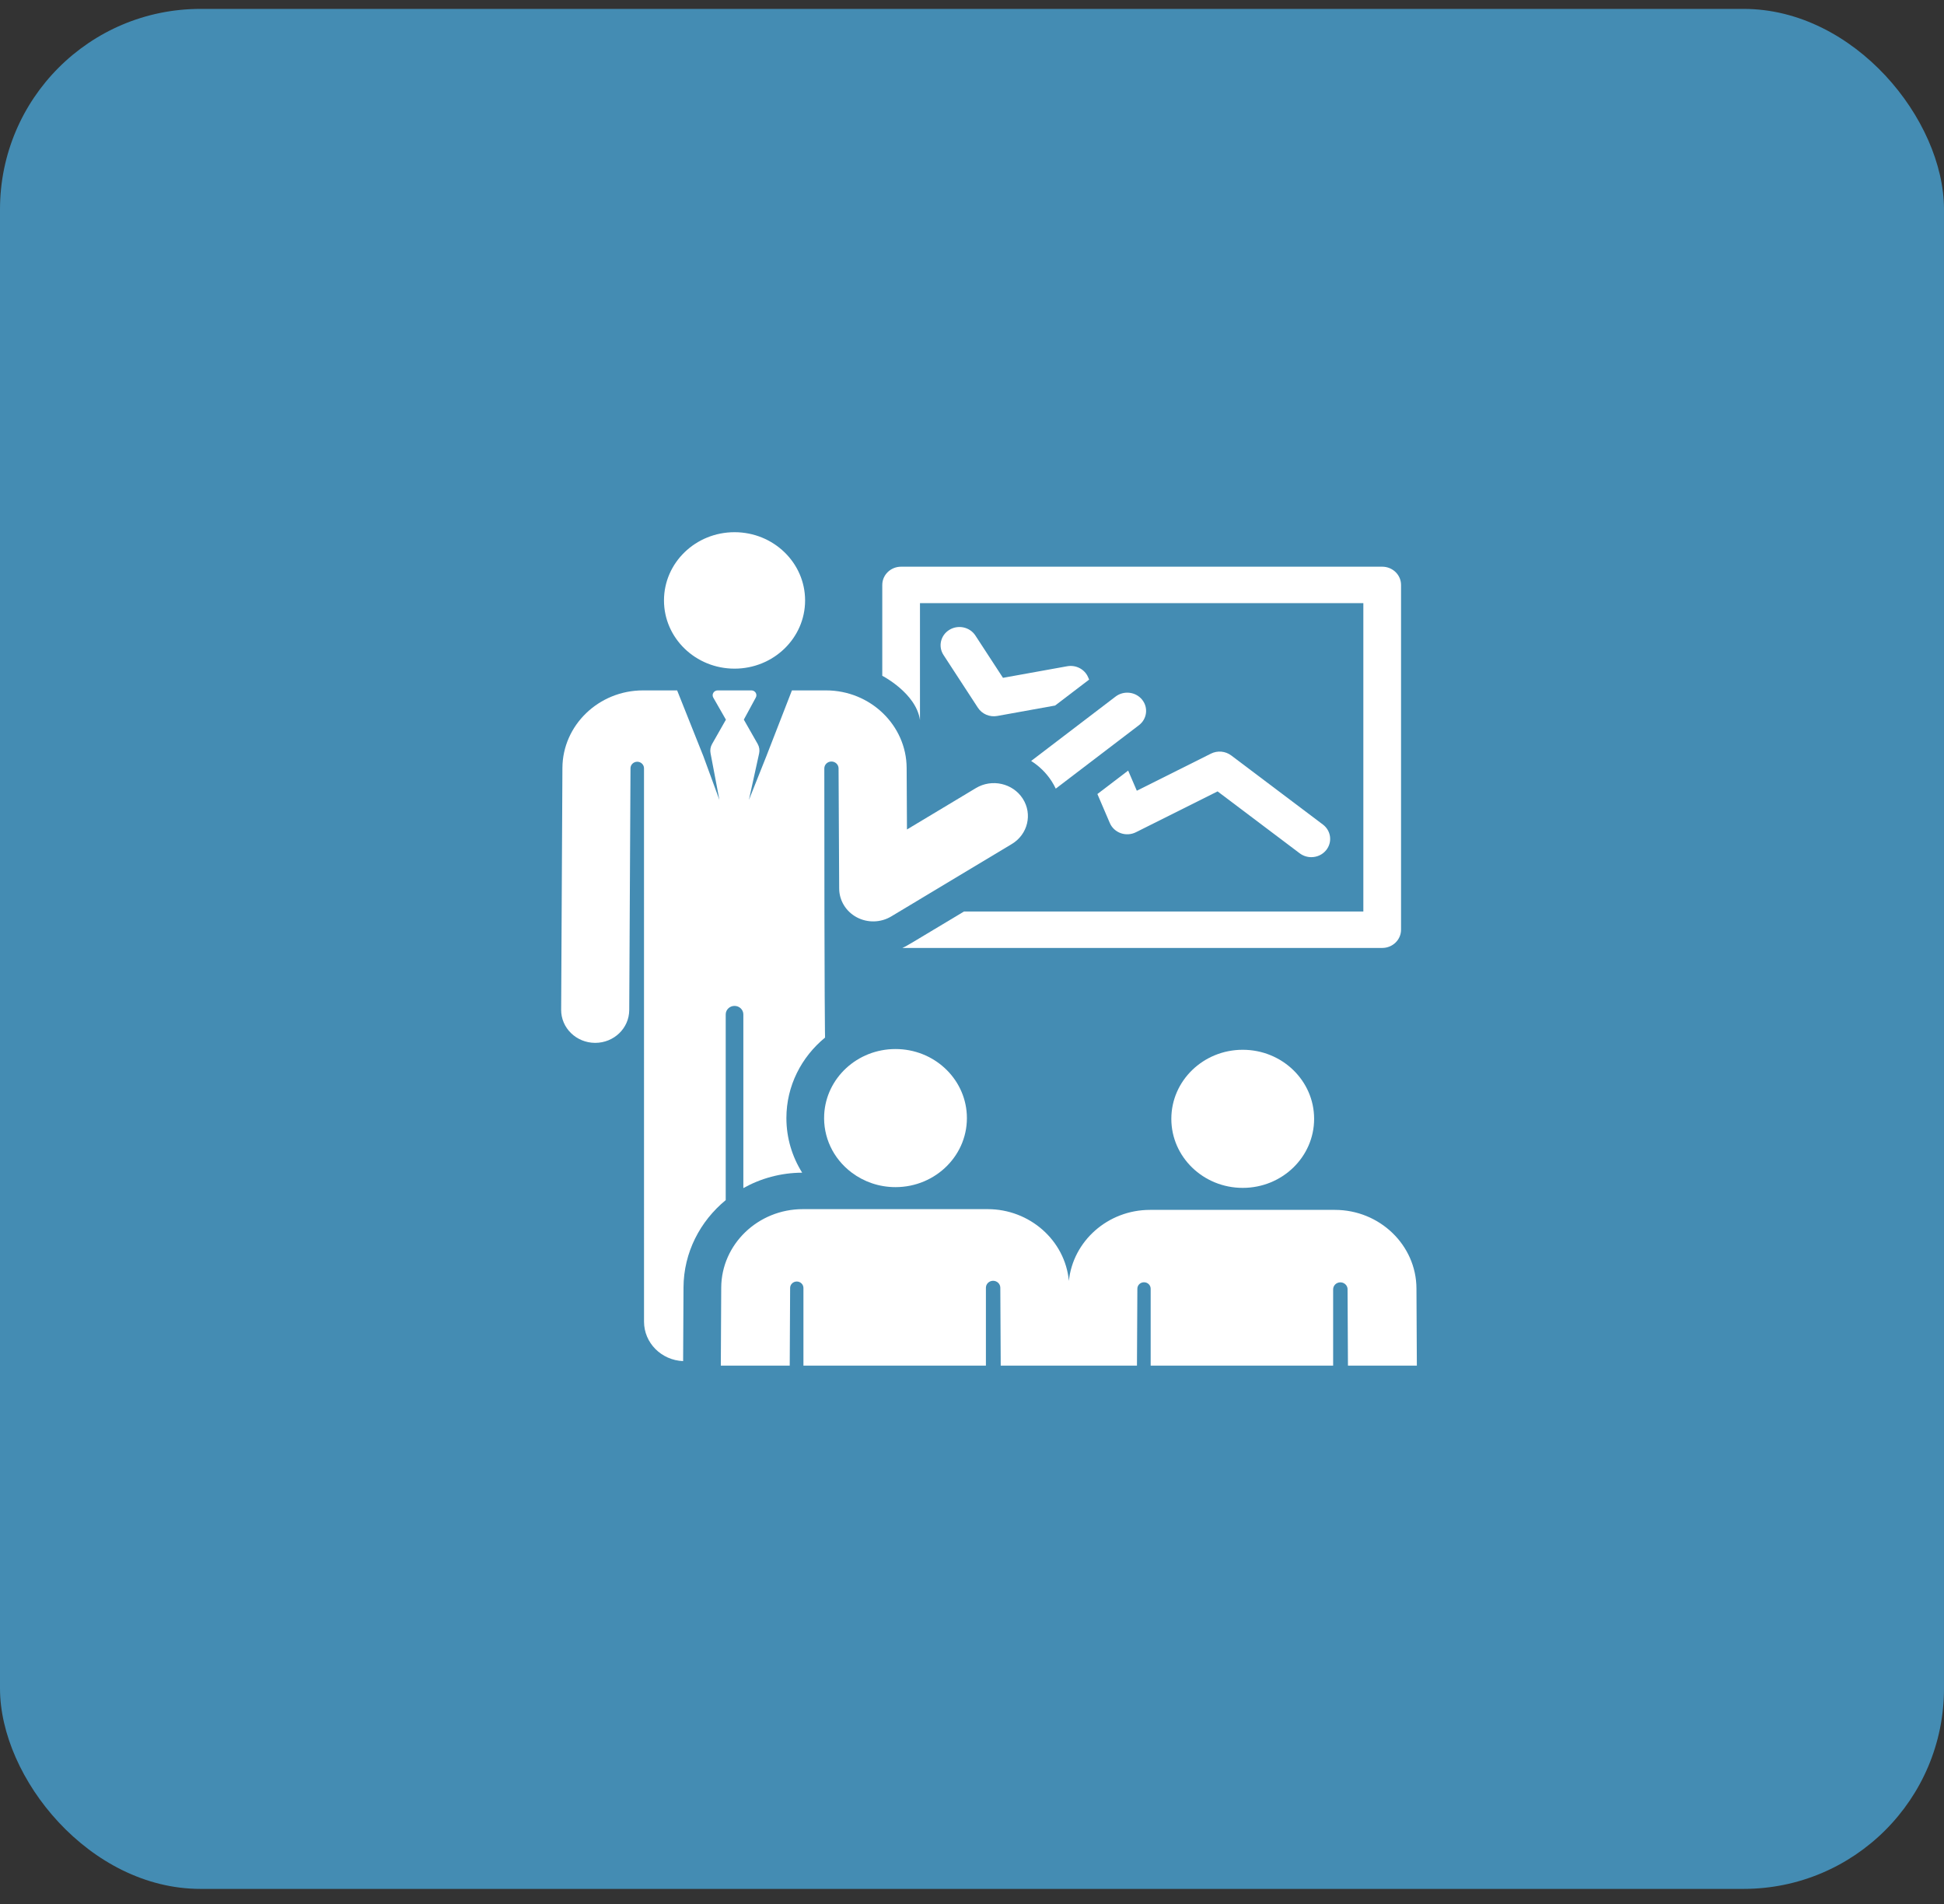<svg width="97" height="95" viewBox="0 0 97 95" fill="none" xmlns="http://www.w3.org/2000/svg">
<rect x="0" y="0" width="97" height="95" fill="#333333" stroke="none"/>
<rect y="0.444" width="97" height="93.785" rx="10" fill="#448CB3"/>
<path d="M45.904 35.918V30.089H68.027V45.47H48.101C45.075 47.286 45.282 47.171 45.026 47.289H68.968C69.487 47.289 69.908 46.882 69.908 46.379V29.179C69.908 28.677 69.487 28.27 68.968 28.27H44.963C44.444 28.27 44.023 28.677 44.023 29.179V33.712C44.023 33.712 45.71 34.577 45.904 35.918Z" fill="white"/>
<path d="M56.292 38.441L54.757 39.611L55.377 41.058C55.478 41.293 55.676 41.476 55.924 41.564C56.171 41.651 56.445 41.634 56.679 41.517L60.754 39.479L64.852 42.568C65.024 42.697 65.228 42.76 65.43 42.76C65.71 42.76 65.987 42.64 66.172 42.41C66.492 42.013 66.419 41.442 66.009 41.133L61.435 37.686C61.145 37.468 60.751 37.432 60.424 37.595L56.724 39.446L56.292 38.441Z" fill="white"/>
<path d="M54.293 33.782C54.123 33.385 53.689 33.158 53.252 33.236L50.046 33.814L48.669 31.703C48.392 31.279 47.811 31.151 47.372 31.419C46.932 31.687 46.801 32.249 47.078 32.674L48.795 35.307C49.001 35.622 49.384 35.785 49.763 35.716L52.647 35.196L54.345 33.902L54.293 33.782Z" fill="white"/>
<path d="M52.477 38.976C52.553 39.096 52.62 39.218 52.679 39.342L56.829 36.178C57.237 35.867 57.307 35.295 56.985 34.9C56.664 34.506 56.072 34.438 55.664 34.749L51.451 37.961C51.853 38.215 52.206 38.556 52.477 38.976Z" fill="white"/>
<path d="M36.211 50.605C36.211 50.37 36.408 50.18 36.651 50.18C36.894 50.18 37.091 50.37 37.091 50.605V59.269C37.957 58.785 38.959 58.505 40.026 58.5C39.527 57.705 39.239 56.772 39.239 55.776C39.239 54.168 39.989 52.727 41.168 51.761C41.168 51.761 41.132 50.667 41.131 38.333C41.131 38.145 41.287 37.991 41.482 37.989C41.677 37.987 41.837 38.136 41.842 38.325C41.842 38.325 41.842 38.325 41.842 38.325C41.85 39.91 41.868 43.349 41.873 44.331C41.876 44.925 42.212 45.472 42.75 45.76C43.288 46.047 43.945 46.031 44.468 45.718L50.487 42.104C51.284 41.626 51.529 40.613 51.034 39.843C50.539 39.072 49.492 38.835 48.695 39.314L45.255 41.379C45.249 40.294 45.245 39.44 45.239 38.308C45.228 36.178 43.424 34.441 41.219 34.441H39.515L38.238 37.726L37.368 39.907L37.878 37.585C37.913 37.425 37.888 37.257 37.806 37.113L37.115 35.899L37.711 34.799C37.754 34.724 37.752 34.633 37.708 34.56C37.663 34.486 37.581 34.441 37.493 34.441H35.809C35.721 34.441 35.639 34.486 35.594 34.56C35.549 34.633 35.548 34.724 35.59 34.799L36.221 35.901L35.529 37.118C35.449 37.259 35.423 37.423 35.455 37.581L35.897 39.907L35.097 37.726L33.787 34.441H32.082C29.877 34.441 28.074 36.176 28.063 38.308L28 50.373C27.995 51.28 28.752 52.019 29.69 52.024C29.693 52.024 29.696 52.024 29.699 52.024C30.633 52.024 31.392 51.294 31.397 50.39L31.46 38.325C31.461 38.145 31.612 38 31.798 38C31.983 38.001 32.134 38.147 32.134 38.326L32.135 65.932C32.135 66.992 33.001 67.856 34.086 67.9L34.105 64.223C34.114 62.481 34.932 60.92 36.211 59.869V50.605V50.605Z" fill="white"/>
<path d="M36.651 33.356C38.595 33.356 40.172 31.832 40.172 29.953C40.172 28.073 38.595 26.549 36.651 26.549C34.707 26.549 33.131 28.073 33.131 29.953C33.131 31.832 34.707 33.356 36.651 33.356Z" fill="white"/>
<path d="M62.009 59.258C63.976 59.258 65.571 57.716 65.571 55.814C65.571 53.911 63.976 52.369 62.009 52.369C60.041 52.369 58.446 53.911 58.446 55.814C58.446 57.716 60.041 59.258 62.009 59.258Z" fill="white"/>
<path d="M70.677 64.27C70.666 62.112 68.841 60.356 66.609 60.356C65.653 60.356 58.34 60.356 57.381 60.356C55.278 60.356 53.537 61.915 53.334 63.9C53.146 61.877 51.377 60.319 49.283 60.319C48.326 60.319 41.014 60.319 40.055 60.319C37.823 60.319 35.998 62.074 35.987 64.232L35.967 68.124H39.405L39.425 64.249C39.426 64.072 39.575 63.929 39.758 63.929C39.941 63.93 40.089 64.073 40.089 64.25V68.124H49.194V64.241C49.194 64.049 49.355 63.893 49.553 63.893C49.752 63.893 49.913 64.049 49.913 64.241C49.913 64.243 49.913 64.246 49.913 64.249L49.933 68.124C52.447 68.124 54.324 68.124 56.731 68.124L56.751 64.286C56.752 64.109 56.901 63.966 57.084 63.967C57.267 63.967 57.415 64.111 57.415 64.288V68.124H66.52V64.32C66.52 64.134 66.671 63.98 66.863 63.971C67.055 63.962 67.221 64.101 67.239 64.286C67.239 64.286 67.239 64.286 67.239 64.286L67.259 68.124H70.697L70.677 64.27Z" fill="white"/>
<path d="M44.683 52.332C42.772 52.332 41.22 53.783 41.125 55.599C41.067 56.701 41.551 57.786 42.502 58.499C43.105 58.951 43.861 59.221 44.683 59.221C46.706 59.221 48.345 57.585 48.241 55.599C48.145 53.78 46.59 52.332 44.683 52.332Z" fill="white"/>
</svg>
